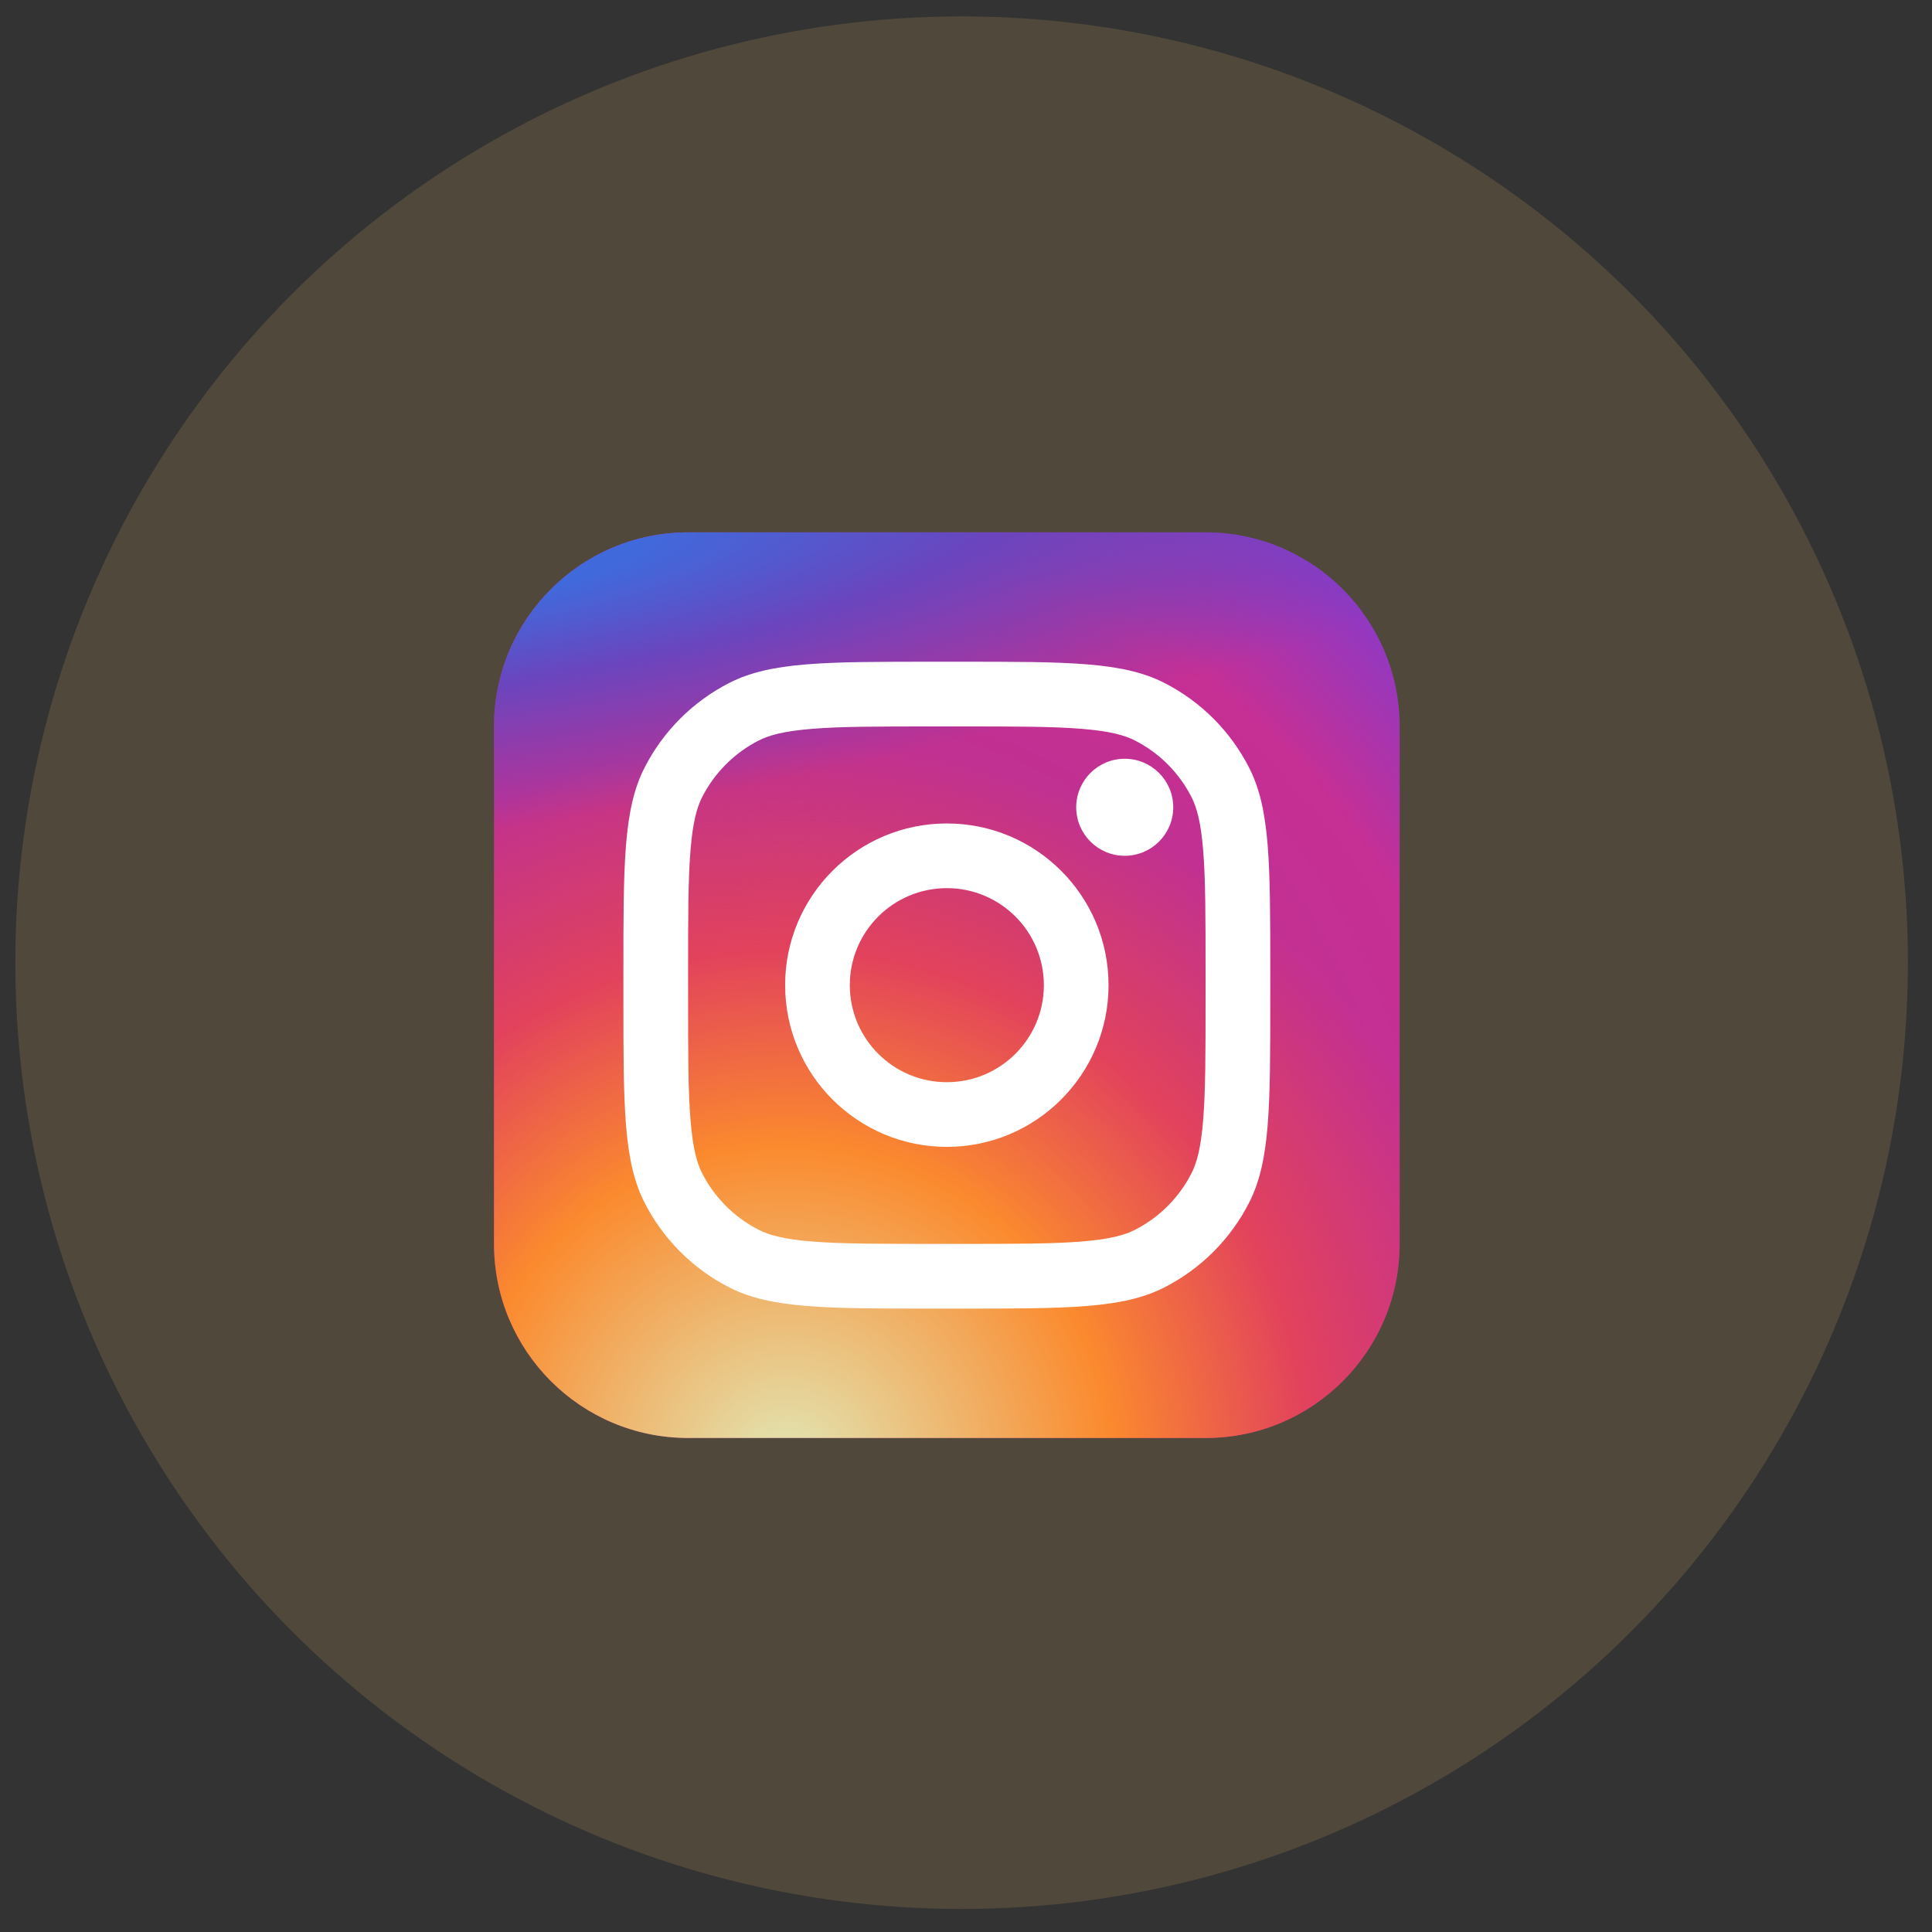 <svg width="63" height="63" viewBox="0 0 63 63" fill="none" xmlns="http://www.w3.org/2000/svg">
<rect x="0" y="0" width="63" height="63" fill="#333333" stroke="none"/>
<circle cx="31.357" cy="31.392" r="30.857" fill="#C6A45A" fill-opacity="0.2"/>
<path d="M39.312 17.359H22.438C18.943 17.359 16.109 20.193 16.109 23.688V40.562C16.109 44.057 18.943 46.891 22.438 46.891H39.312C42.807 46.891 45.641 44.057 45.641 40.562V23.688C45.641 20.193 42.807 17.359 39.312 17.359Z" fill="url(#paint0_radial_816_764)"/>
<path d="M39.312 17.359H22.438C18.943 17.359 16.109 20.193 16.109 23.688V40.562C16.109 44.057 18.943 46.891 22.438 46.891H39.312C42.807 46.891 45.641 44.057 45.641 40.562V23.688C45.641 20.193 42.807 17.359 39.312 17.359Z" fill="url(#paint1_radial_816_764)"/>
<path d="M39.312 17.359H22.438C18.943 17.359 16.109 20.193 16.109 23.688V40.562C16.109 44.057 18.943 46.891 22.438 46.891H39.312C42.807 46.891 45.641 44.057 45.641 40.562V23.688C45.641 20.193 42.807 17.359 39.312 17.359Z" fill="url(#paint2_radial_816_764)"/>
<path d="M38.258 26.324C38.258 27.198 37.55 27.906 36.676 27.906C35.802 27.906 35.094 27.198 35.094 26.324C35.094 25.451 35.802 24.742 36.676 24.742C37.55 24.742 38.258 25.451 38.258 26.324Z" fill="white"/>
<path fill-rule="evenodd" clip-rule="evenodd" d="M30.875 37.398C33.787 37.398 36.148 35.037 36.148 32.125C36.148 29.213 33.787 26.852 30.875 26.852C27.963 26.852 25.602 29.213 25.602 32.125C25.602 35.037 27.963 37.398 30.875 37.398ZM30.875 35.289C32.623 35.289 34.039 33.873 34.039 32.125C34.039 30.378 32.623 28.961 30.875 28.961C29.128 28.961 27.711 30.378 27.711 32.125C27.711 33.873 29.128 35.289 30.875 35.289Z" fill="white"/>
<path fill-rule="evenodd" clip-rule="evenodd" d="M20.328 31.703C20.328 28.159 20.328 26.387 21.018 25.033C21.625 23.843 22.593 22.875 23.783 22.268C25.137 21.578 26.909 21.578 30.453 21.578H31.297C34.841 21.578 36.613 21.578 37.967 22.268C39.157 22.875 40.126 23.843 40.732 25.033C41.422 26.387 41.422 28.159 41.422 31.703V32.547C41.422 36.091 41.422 37.863 40.732 39.217C40.126 40.407 39.157 41.376 37.967 41.982C36.613 42.672 34.841 42.672 31.297 42.672H30.453C26.909 42.672 25.137 42.672 23.783 41.982C22.593 41.376 21.625 40.407 21.018 39.217C20.328 37.863 20.328 36.091 20.328 32.547V31.703ZM30.453 23.688H31.297C33.104 23.688 34.332 23.689 35.281 23.767C36.206 23.842 36.679 23.979 37.009 24.147C37.803 24.552 38.448 25.197 38.853 25.991C39.021 26.321 39.158 26.794 39.233 27.719C39.311 28.668 39.312 29.896 39.312 31.703V32.547C39.312 34.354 39.311 35.582 39.233 36.531C39.158 37.456 39.021 37.929 38.853 38.259C38.448 39.053 37.803 39.698 37.009 40.103C36.679 40.271 36.206 40.408 35.281 40.483C34.332 40.561 33.104 40.562 31.297 40.562H30.453C28.646 40.562 27.418 40.561 26.469 40.483C25.544 40.408 25.071 40.271 24.741 40.103C23.947 39.698 23.302 39.053 22.897 38.259C22.729 37.929 22.592 37.456 22.517 36.531C22.439 35.582 22.438 34.354 22.438 32.547V31.703C22.438 29.896 22.439 28.668 22.517 27.719C22.592 26.794 22.729 26.321 22.897 25.991C23.302 25.197 23.947 24.552 24.741 24.147C25.071 23.979 25.544 23.842 26.469 23.767C27.418 23.689 28.646 23.688 30.453 23.688Z" fill="white"/>
<defs>
<radialGradient id="paint0_radial_816_764" cx="0" cy="0" r="1" gradientUnits="userSpaceOnUse" gradientTransform="translate(26.656 39.508) rotate(-55.376) scale(26.915)">
<stop stop-color="#B13589"/>
<stop offset="0.793" stop-color="#C62F94"/>
<stop offset="1" stop-color="#8A3AC8"/>
</radialGradient>
<radialGradient id="paint1_radial_816_764" cx="0" cy="0" r="1" gradientUnits="userSpaceOnUse" gradientTransform="translate(25.602 47.945) rotate(-65.136) scale(23.83)">
<stop stop-color="#E0E8B7"/>
<stop offset="0.445" stop-color="#FB8A2E"/>
<stop offset="0.715" stop-color="#E2425C"/>
<stop offset="1" stop-color="#E2425C" stop-opacity="0"/>
</radialGradient>
<radialGradient id="paint2_radial_816_764" cx="0" cy="0" r="1" gradientUnits="userSpaceOnUse" gradientTransform="translate(14.527 18.414) rotate(-8.13) scale(41.018 8.773)">
<stop offset="0.157" stop-color="#406ADC"/>
<stop offset="0.468" stop-color="#6A45BE"/>
<stop offset="1" stop-color="#6A45BE" stop-opacity="0"/>
</radialGradient>
</defs>
</svg>
